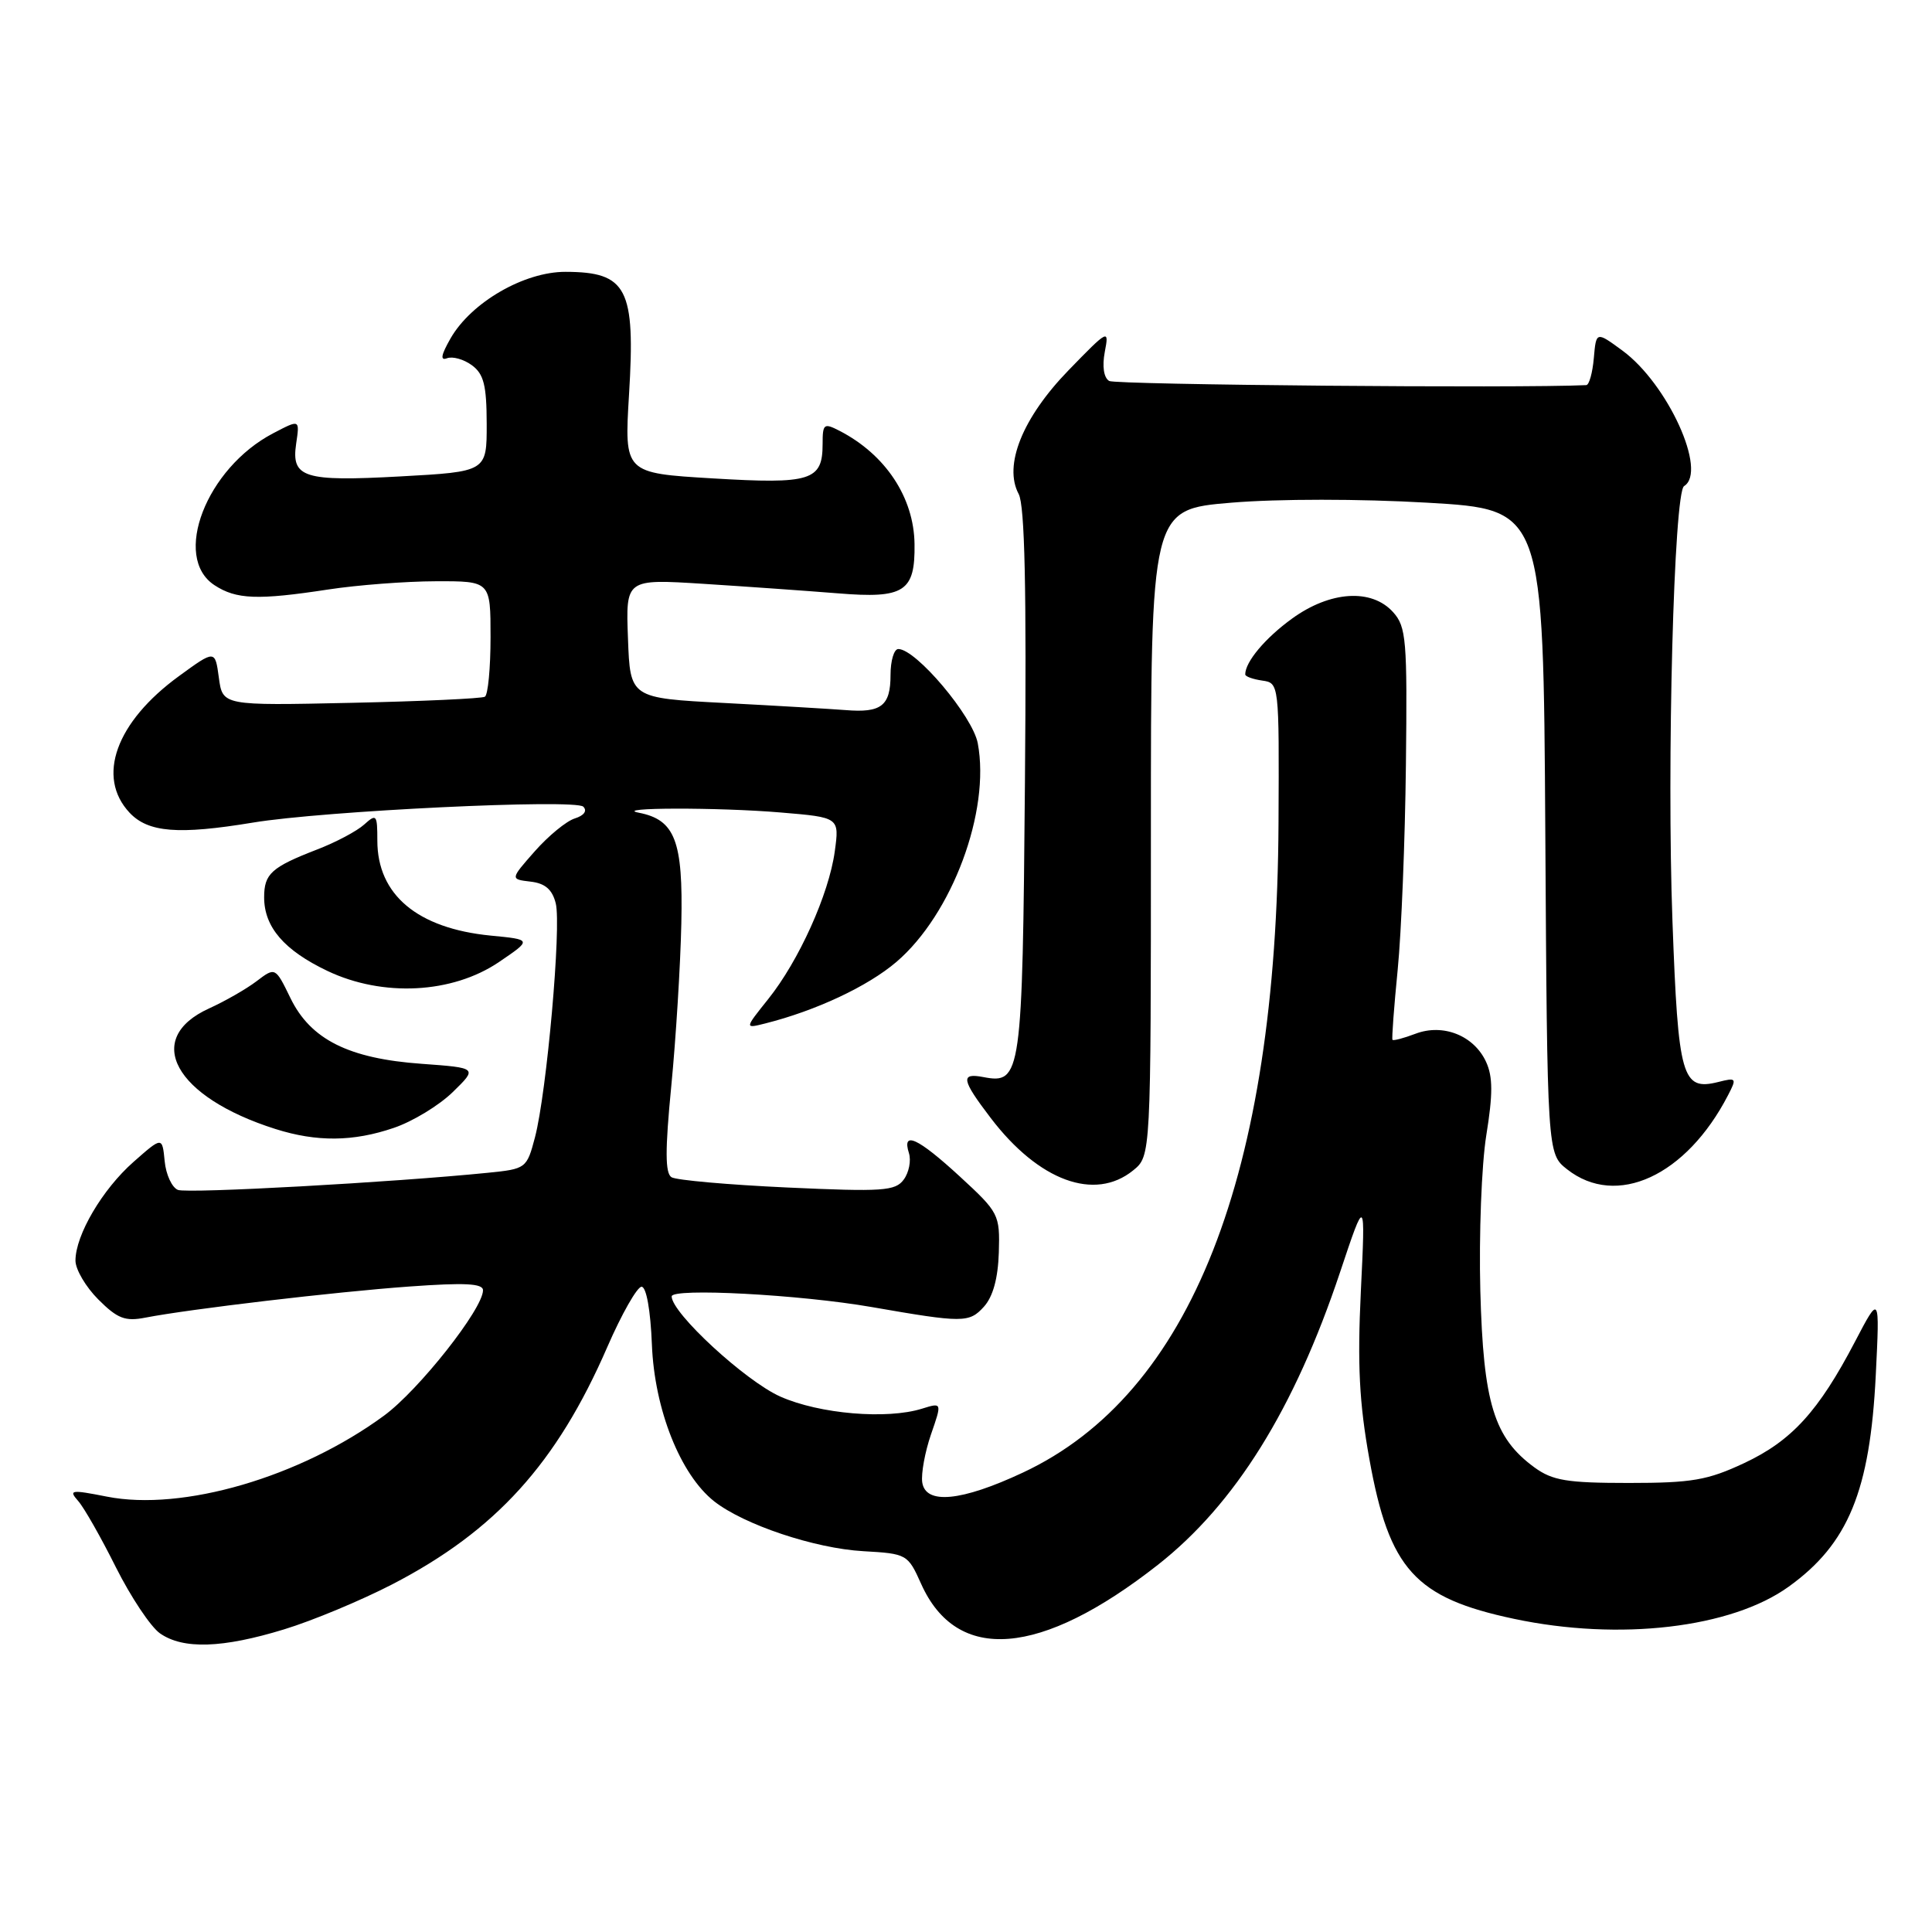 <?xml version="1.0" encoding="UTF-8" standalone="no"?>
<!DOCTYPE svg PUBLIC "-//W3C//DTD SVG 1.1//EN" "http://www.w3.org/Graphics/SVG/1.1/DTD/svg11.dtd" >
<svg xmlns="http://www.w3.org/2000/svg" xmlns:xlink="http://www.w3.org/1999/xlink" version="1.1" viewBox="0 0 256 256">
 <g >
 <path fill="currentColor"
d=" M 37.64 215.90 C 41.42 214.75 47.88 212.05 52.00 209.92 C 65.68 202.83 73.77 193.91 80.47 178.49 C 82.38 174.10 84.43 170.50 85.01 170.50 C 85.64 170.50 86.20 173.60 86.38 178.16 C 86.72 186.77 90.15 195.40 94.64 198.94 C 98.60 202.04 107.94 205.17 114.38 205.54 C 120.17 205.87 120.29 205.94 122.05 209.86 C 126.78 220.44 137.87 219.55 153.41 207.36 C 163.65 199.32 171.51 186.71 177.56 168.59 C 180.93 158.50 180.93 158.50 180.32 171.10 C 179.85 180.83 180.11 185.90 181.45 193.34 C 184.08 207.96 187.50 211.73 200.64 214.51 C 214.57 217.46 229.39 215.73 237.00 210.25 C 244.91 204.57 247.79 197.56 248.55 182.20 C 249.08 171.50 249.08 171.50 245.79 177.79 C 240.96 187.02 237.40 190.92 231.11 193.87 C 226.26 196.14 224.19 196.50 215.82 196.50 C 207.62 196.50 205.72 196.18 203.32 194.44 C 197.95 190.51 196.55 185.93 196.15 171.04 C 195.96 163.64 196.31 154.37 196.94 150.44 C 197.82 145.00 197.82 142.69 196.92 140.72 C 195.32 137.22 191.22 135.58 187.55 136.98 C 185.99 137.57 184.63 137.93 184.51 137.78 C 184.40 137.63 184.71 133.45 185.20 128.50 C 185.69 123.55 186.18 111.34 186.29 101.37 C 186.48 84.78 186.34 83.06 184.60 81.12 C 181.75 77.95 176.26 78.30 171.20 81.97 C 167.65 84.54 165.00 87.70 165.00 89.36 C 165.00 89.64 166.01 90.00 167.25 90.18 C 169.49 90.50 169.50 90.55 169.41 109.00 C 169.19 155.73 157.79 184.72 135.53 195.13 C 127.37 198.95 122.63 199.40 122.20 196.41 C 122.04 195.26 122.56 192.40 123.36 190.07 C 124.83 185.83 124.83 185.83 122.16 186.66 C 117.50 188.11 108.60 187.36 103.41 185.06 C 98.80 183.02 89.00 173.99 89.00 171.78 C 89.00 170.63 106.03 171.54 115.50 173.19 C 127.62 175.30 128.42 175.30 130.37 173.15 C 131.58 171.81 132.24 169.39 132.35 165.96 C 132.50 160.92 132.36 160.66 127.18 155.89 C 121.60 150.76 119.48 149.79 120.44 152.80 C 120.75 153.79 120.44 155.37 119.75 156.30 C 118.64 157.82 116.96 157.93 104.31 157.35 C 96.51 156.99 89.61 156.38 88.98 155.99 C 88.13 155.46 88.12 152.40 88.95 143.89 C 89.56 137.63 90.16 127.94 90.28 122.36 C 90.52 111.41 89.45 108.63 84.65 107.69 C 81.03 106.99 95.21 106.96 103.46 107.66 C 111.23 108.31 111.23 108.31 110.61 112.83 C 109.83 118.49 105.86 127.31 101.78 132.40 C 98.66 136.30 98.66 136.30 101.37 135.62 C 108.10 133.93 114.99 130.70 118.79 127.45 C 126.17 121.13 131.25 107.47 129.56 98.49 C 128.89 94.90 121.38 86.00 119.03 86.00 C 118.46 86.00 118.00 87.55 118.00 89.44 C 118.00 93.53 116.78 94.48 112.04 94.09 C 110.09 93.94 102.88 93.51 96.00 93.15 C 83.50 92.50 83.50 92.50 83.21 84.60 C 82.91 76.71 82.91 76.71 93.21 77.36 C 98.87 77.72 106.89 78.29 111.03 78.62 C 119.83 79.34 121.27 78.41 121.18 72.08 C 121.10 65.91 117.33 60.23 111.25 57.09 C 109.17 56.02 109.00 56.14 109.00 58.84 C 109.00 63.69 107.46 64.17 94.45 63.39 C 82.72 62.69 82.72 62.69 83.35 52.27 C 84.21 38.22 83.09 36.04 74.95 36.02 C 69.46 36.00 62.44 40.06 59.70 44.84 C 58.45 47.03 58.30 47.82 59.23 47.47 C 59.96 47.19 61.44 47.60 62.52 48.39 C 64.10 49.55 64.48 51.03 64.49 56.16 C 64.50 62.50 64.50 62.50 53.00 63.13 C 40.26 63.83 38.58 63.30 39.24 58.81 C 39.72 55.55 39.74 55.56 36.20 57.41 C 27.33 62.04 22.77 73.84 28.42 77.54 C 31.30 79.43 34.15 79.54 43.50 78.11 C 47.35 77.52 53.76 77.03 57.75 77.02 C 65.00 77.00 65.00 77.00 65.00 84.44 C 65.00 88.53 64.66 92.08 64.25 92.32 C 63.84 92.56 55.85 92.93 46.50 93.13 C 29.50 93.50 29.50 93.50 29.00 89.80 C 28.50 86.10 28.50 86.10 23.71 89.59 C 15.36 95.67 12.73 102.95 17.17 107.69 C 19.64 110.31 23.63 110.63 33.50 109.00 C 42.87 107.44 76.24 105.84 77.29 106.89 C 77.84 107.44 77.40 108.06 76.16 108.45 C 75.04 108.80 72.66 110.76 70.86 112.80 C 67.60 116.50 67.60 116.50 70.30 116.82 C 72.23 117.04 73.18 117.86 73.64 119.70 C 74.40 122.74 72.45 144.72 70.89 150.69 C 69.80 154.82 69.71 154.89 64.64 155.40 C 52.04 156.67 24.90 158.17 23.58 157.67 C 22.79 157.36 21.99 155.65 21.82 153.86 C 21.50 150.60 21.50 150.60 17.69 153.96 C 13.57 157.59 10.00 163.65 10.00 167.04 C 10.00 168.20 11.36 170.52 13.03 172.19 C 15.57 174.73 16.59 175.12 19.28 174.59 C 25.18 173.45 44.38 171.18 54.25 170.47 C 61.60 169.94 64.00 170.06 64.00 170.97 C 64.00 173.43 55.50 184.19 50.90 187.57 C 39.79 195.73 24.18 200.29 14.16 198.31 C 9.39 197.37 9.06 197.42 10.36 198.89 C 11.14 199.77 13.39 203.73 15.36 207.68 C 17.34 211.62 19.96 215.56 21.20 216.43 C 24.26 218.57 29.48 218.40 37.64 215.90 Z  M 150.14 155.09 C 152.50 153.18 152.50 153.18 152.50 110.34 C 152.50 67.50 152.50 67.50 163.14 66.61 C 169.36 66.09 180.17 66.09 189.14 66.61 C 204.50 67.50 204.50 67.50 204.76 110.19 C 205.02 152.87 205.02 152.87 207.65 154.94 C 214.19 160.09 223.44 155.83 228.98 145.11 C 230.15 142.86 230.08 142.76 227.68 143.37 C 222.87 144.57 222.37 142.81 221.61 122.08 C 220.84 101.22 221.80 65.24 223.15 64.41 C 226.27 62.48 221.00 50.89 215.00 46.47 C 211.50 43.90 211.50 43.90 211.19 47.45 C 211.02 49.40 210.57 51.01 210.19 51.03 C 201.26 51.46 147.80 50.99 146.97 50.48 C 146.25 50.04 146.03 48.54 146.39 46.63 C 146.98 43.57 146.87 43.62 141.58 49.07 C 135.49 55.35 132.94 61.66 134.98 65.46 C 135.79 66.97 136.03 78.01 135.81 103.64 C 135.48 142.53 135.32 143.68 130.31 142.72 C 127.23 142.13 127.39 143.05 131.29 148.16 C 137.64 156.48 145.05 159.21 150.14 155.09 Z  M 52.18 149.45 C 54.67 148.61 58.19 146.47 60.00 144.70 C 63.28 141.50 63.28 141.50 55.87 140.96 C 46.21 140.27 41.16 137.74 38.49 132.26 C 36.48 128.13 36.48 128.13 33.99 130.02 C 32.62 131.06 29.80 132.67 27.73 133.61 C 18.88 137.62 23.14 145.37 36.50 149.60 C 41.97 151.33 46.80 151.29 52.18 149.45 Z  M 66.11 127.48 C 70.50 124.50 70.50 124.50 65.00 123.97 C 55.30 123.01 50.00 118.56 50.00 111.38 C 50.00 107.93 49.88 107.79 48.25 109.26 C 47.29 110.13 44.48 111.62 42.00 112.57 C 35.96 114.91 35.00 115.78 35.00 118.90 C 35.00 122.84 37.65 125.92 43.38 128.65 C 50.71 132.14 59.92 131.67 66.11 127.48 Z "/>
</g>
</svg>